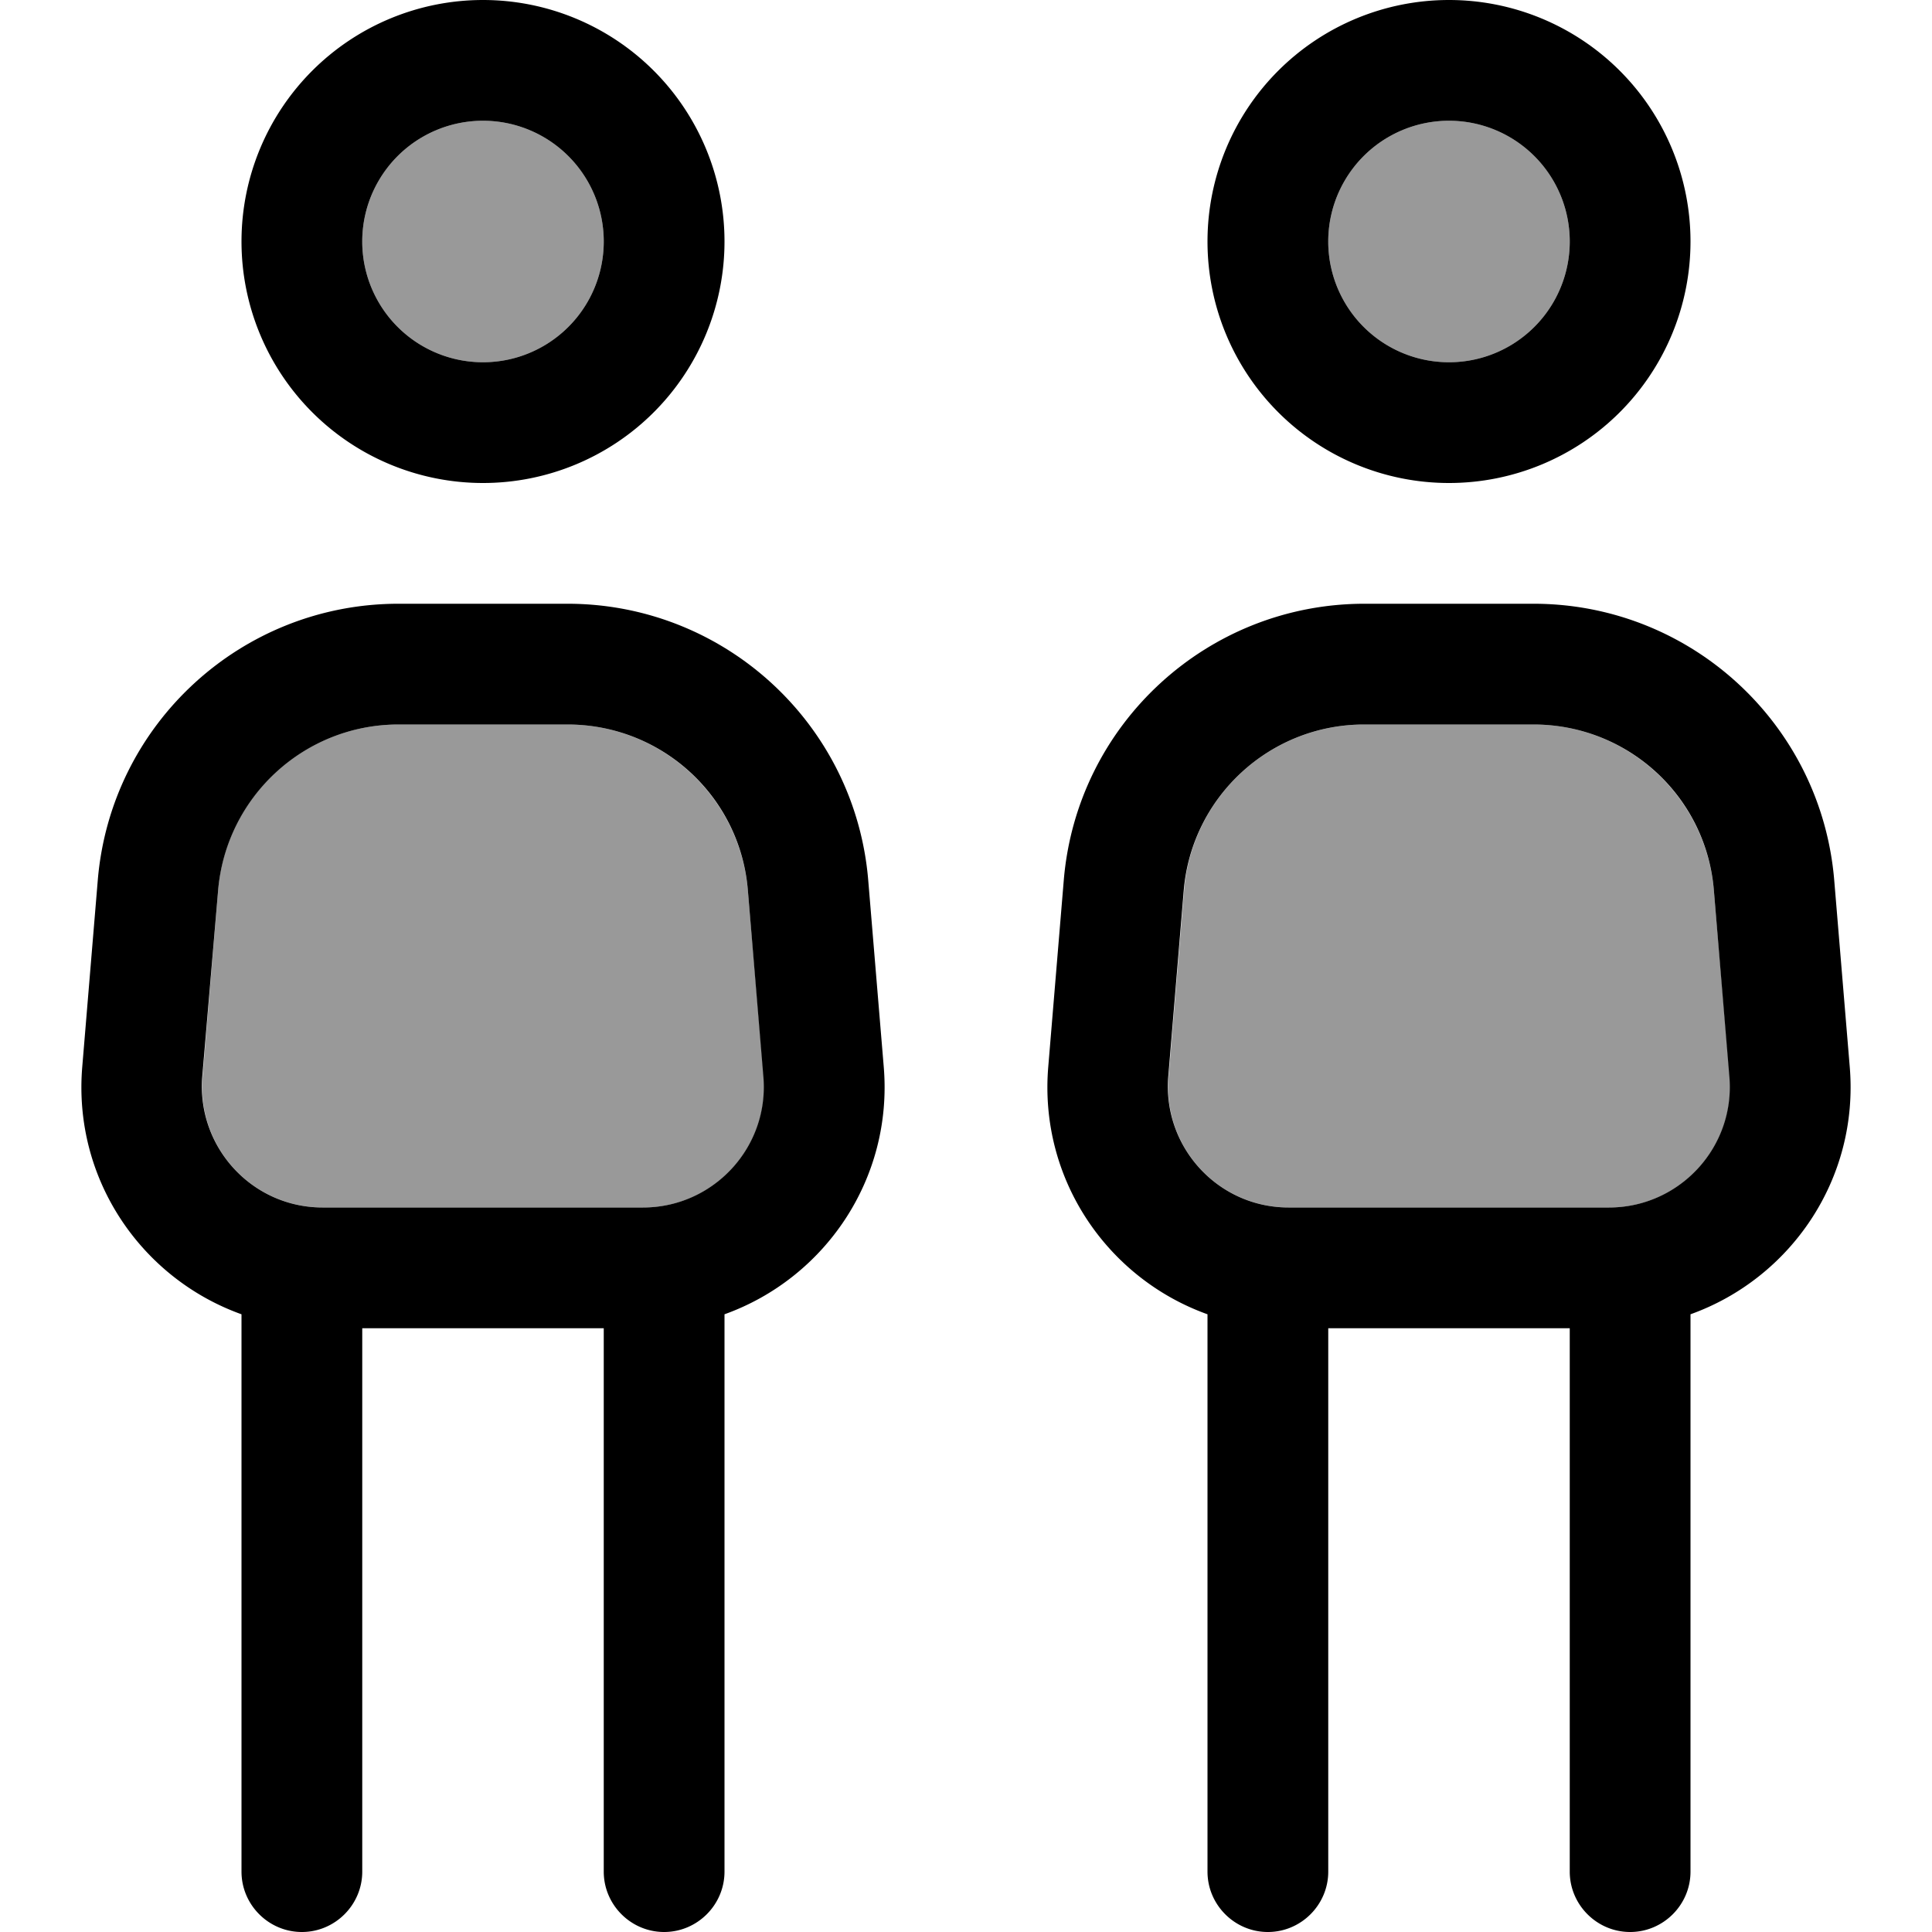 <svg fill="currentColor" xmlns="http://www.w3.org/2000/svg" viewBox="0 0 512 512"><!--! Font Awesome Pro 6.7.2 by @fontawesome - https://fontawesome.com License - https://fontawesome.com/license (Commercial License) Copyright 2024 Fonticons, Inc. --><defs><style>.fa-secondary{opacity:.4}</style></defs><path class="fa-secondary" d="M53.7 285.3C52.1 304 66.8 320 85.6 320l84.9 0c18.7 0 33.4-16 31.9-34.7L198.2 236c-2.1-24.9-22.9-44-47.8-44l-44.8 0c-25 0-45.8 19.1-47.8 44l-4.1 49.3zM96 64a32 32 0 1 0 64 0A32 32 0 1 0 96 64zM309.7 285.3C308.1 304 322.8 320 341.6 320l84.9 0c18.7 0 33.4-16 31.9-34.7L454.2 236c-2.1-24.9-22.9-44-47.8-44l-44.8 0c-25 0-45.8 19.1-47.8 44l-4.1 49.3zM352 64a32 32 0 1 0 64 0 32 32 0 1 0 -64 0z"/><path class="fa-primary" d="M128 32a32 32 0 1 1 0 64 32 32 0 1 1 0-64zm0 96A64 64 0 1 0 128 0a64 64 0 1 0 0 128zm-22.4 64l44.8 0c25 0 45.8 19.1 47.8 44l4.1 49.3c1.6 18.7-13.2 34.7-31.9 34.7l-84.9 0c-18.7 0-33.4-16-31.9-34.7L57.8 236c2.1-24.9 22.9-44 47.8-44zm0-32c-41.6 0-76.3 31.9-79.7 73.4l-4.1 49.3c-2.5 29.8 15.7 56.1 42.2 65.6L64 496c0 8.8 7.2 16 16 16s16-7.2 16-16l0-144 64 0 0 144c0 8.8 7.2 16 16 16s16-7.2 16-16l0-147.7c26.5-9.5 44.7-35.8 42.2-65.6l-4.1-49.3C226.7 191.9 192 160 150.4 160l-44.8 0zM384 32a32 32 0 1 1 0 64 32 32 0 1 1 0-64zm0 96A64 64 0 1 0 384 0a64 64 0 1 0 0 128zm-22.4 64l44.8 0c25 0 45.8 19.1 47.8 44l4.1 49.3c1.6 18.7-13.2 34.7-31.9 34.7l-84.9 0c-18.7 0-33.4-16-31.9-34.7l4.1-49.3c2.1-24.9 22.9-44 47.8-44zm0-32c-41.6 0-76.3 31.9-79.7 73.4l-4.1 49.3c-2.5 29.8 15.7 56.1 42.2 65.6L320 496c0 8.8 7.2 16 16 16s16-7.2 16-16l0-144 64 0 0 144c0 8.8 7.2 16 16 16s16-7.2 16-16l0-147.7c26.5-9.5 44.7-35.8 42.2-65.6l-4.1-49.3C482.7 191.9 448 160 406.4 160l-44.8 0z"/></svg>